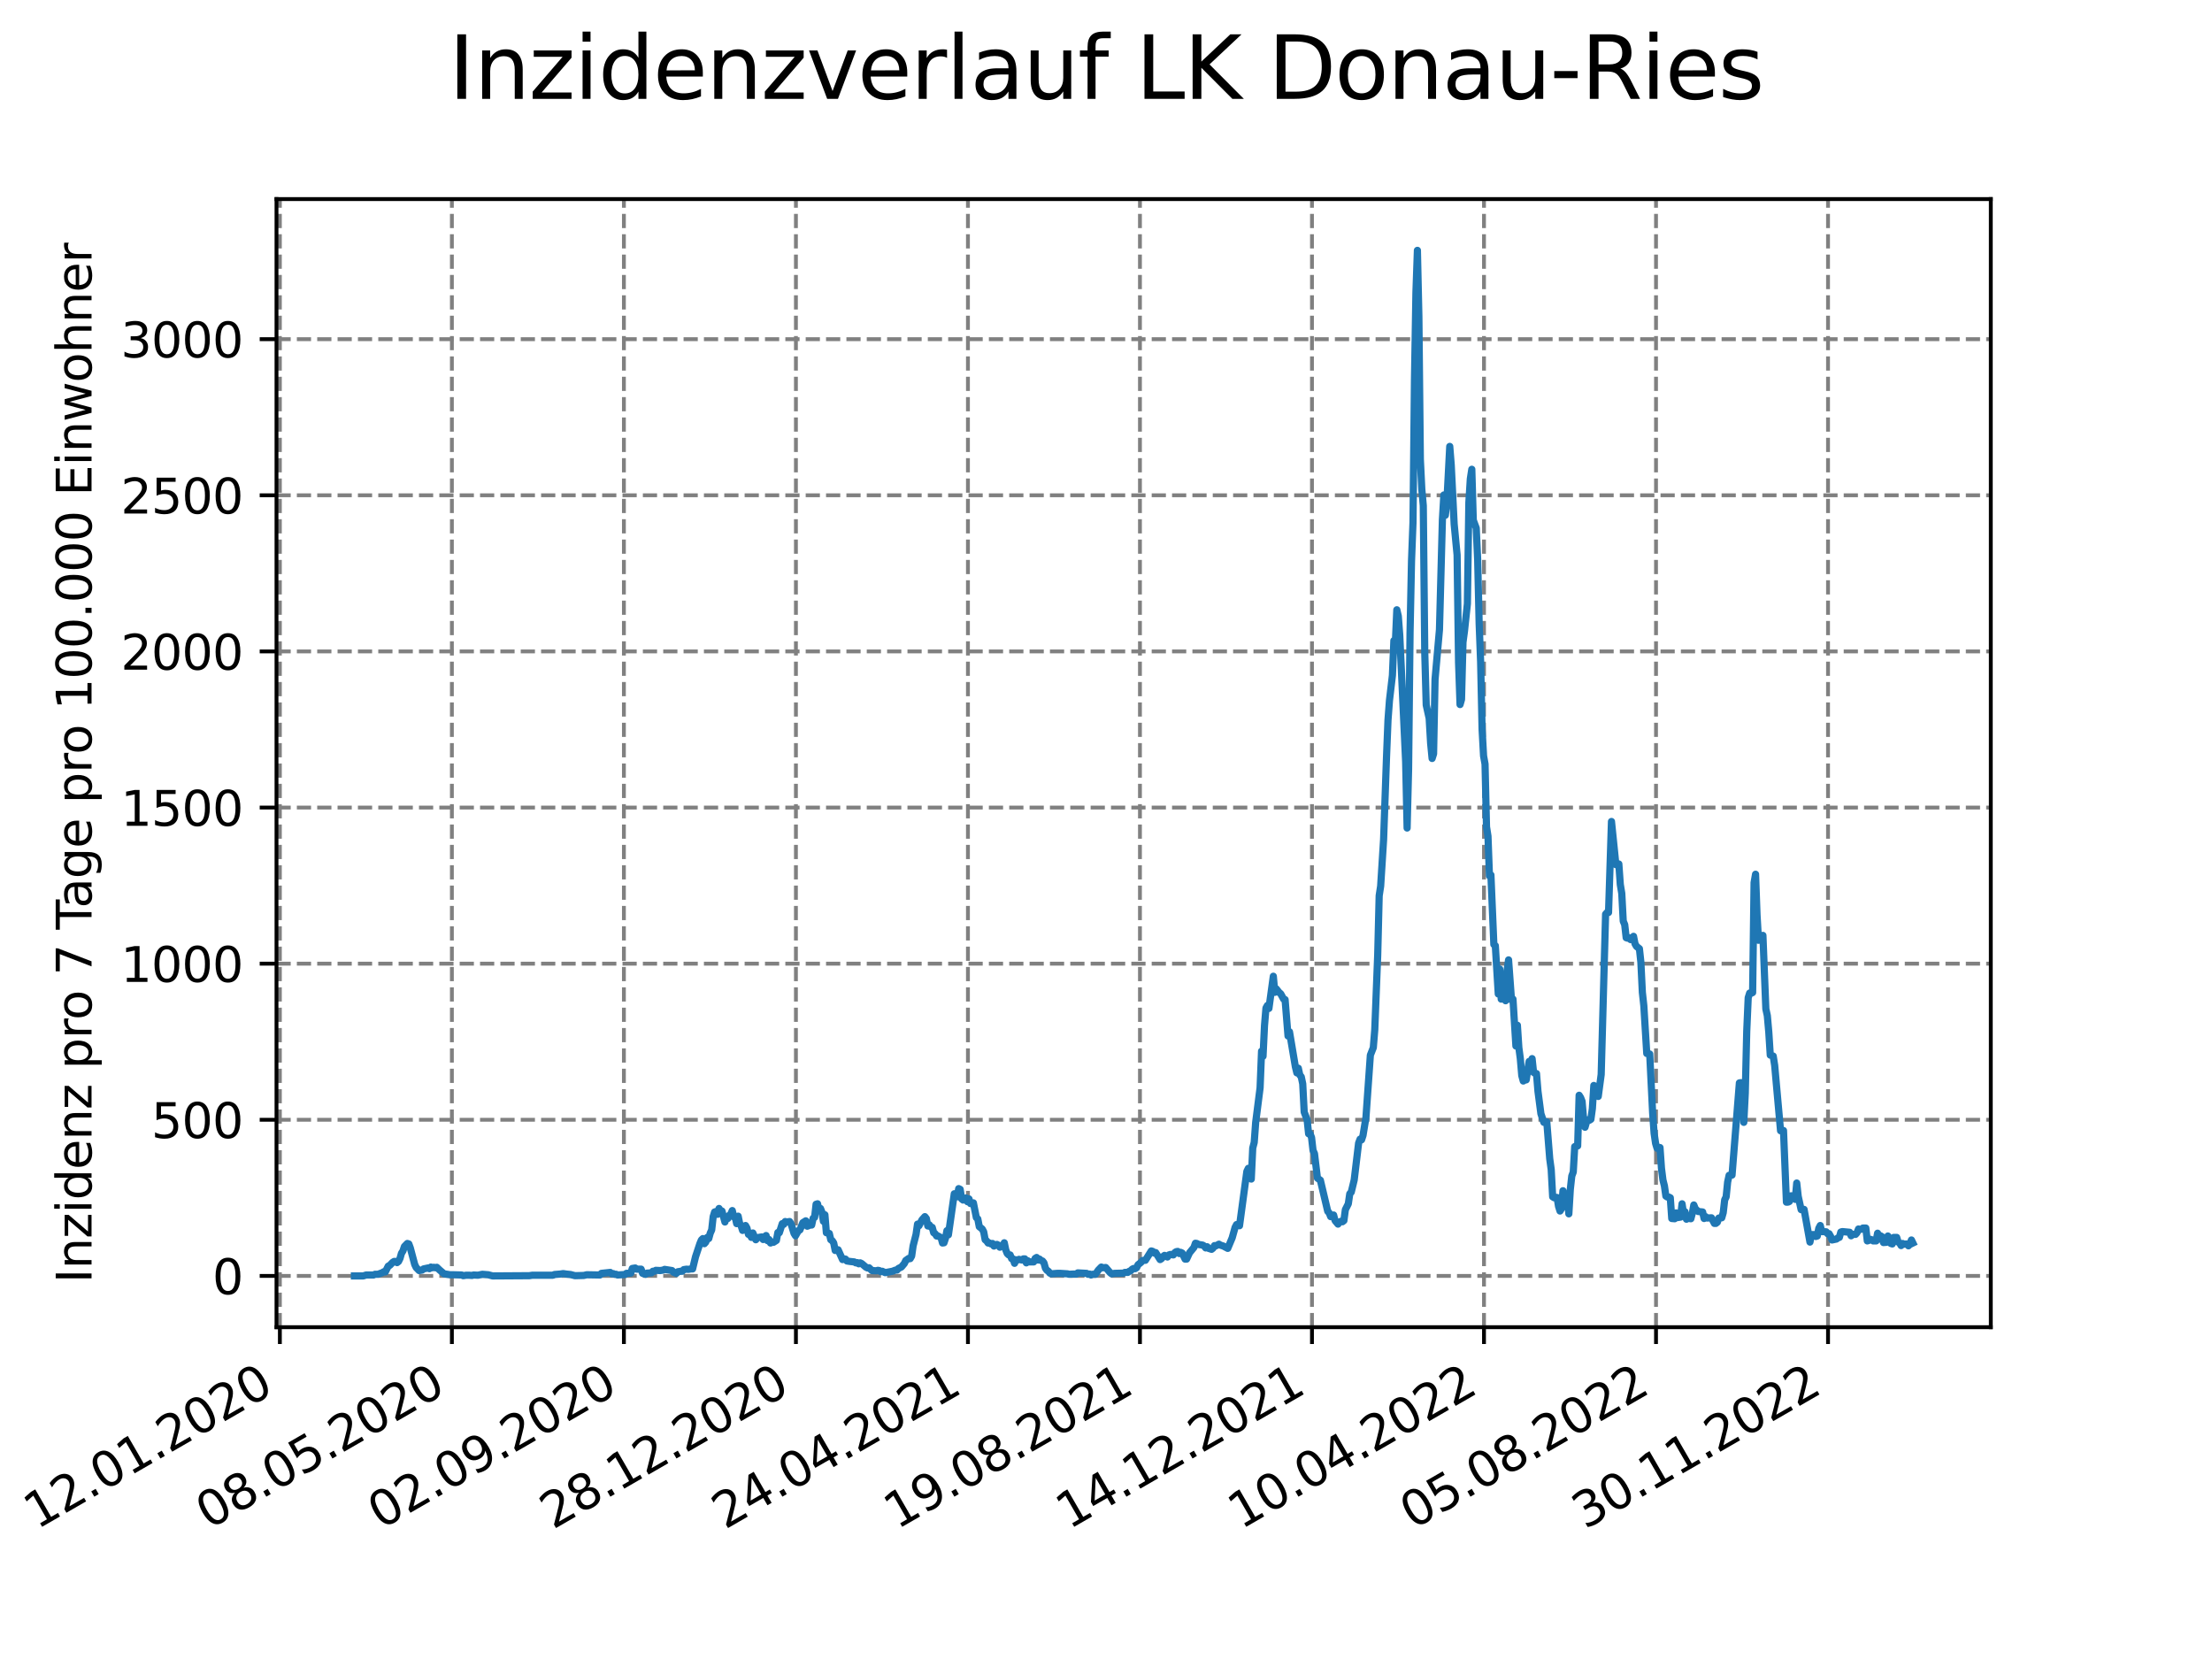 <?xml version="1.0" encoding="utf-8" standalone="no"?>
<!DOCTYPE svg PUBLIC "-//W3C//DTD SVG 1.1//EN"
  "http://www.w3.org/Graphics/SVG/1.1/DTD/svg11.dtd">
<svg xmlns:xlink="http://www.w3.org/1999/xlink" width="460.8pt" height="345.6pt" viewBox="0 0 460.8 345.6" xmlns="http://www.w3.org/2000/svg" version="1.1">
 <defs>
  <style type="text/css">*{stroke-linejoin: round; stroke-linecap: butt}</style>
 </defs>
 <g id="figure_1">
  <g id="patch_1">
   <path d="M 0 345.6 
L 460.8 345.6 
L 460.8 0 
L 0 0 
z
" style="fill: #ffffff"/>
  </g>
  <g id="axes_1">
   <g id="patch_2">
    <path d="M 57.6 276.48 
L 414.72 276.48 
L 414.72 41.472 
L 57.6 41.472 
z
" style="fill: #ffffff"/>
   </g>
   <g id="matplotlib.axis_1">
    <g id="xtick_1">
     <g id="line2d_1">
      <path d="M 58.302 276.48 
L 58.302 41.472 
" clip-path="url(#p106d43a819)" style="fill: none; stroke-dasharray: 2.96,1.28; stroke-dashoffset: 0; stroke: #808080; stroke-width: 0.8"/>
     </g>
     <g id="line2d_2">
      <defs>
       <path id="mbb1c9e8d0d" d="M 0 0 
L 0 3.5 
" style="stroke: #000000; stroke-width: 0.8"/>
      </defs>
      <g>
       <use xlink:href="#mbb1c9e8d0d" x="58.302" y="276.48" style="stroke: #000000; stroke-width: 0.8"/>
      </g>
     </g>
     <g id="text_1">
      <!-- 12.01.2020 -->
      <g transform="translate(7.677 318.689) rotate(-30) scale(0.1 -0.1)">
       <defs>
        <path id="DejaVuSans-31" d="M 794 531 
L 1825 531 
L 1825 4091 
L 703 3866 
L 703 4441 
L 1819 4666 
L 2450 4666 
L 2450 531 
L 3481 531 
L 3481 0 
L 794 0 
L 794 531 
z
" transform="scale(0.016)"/>
        <path id="DejaVuSans-32" d="M 1228 531 
L 3431 531 
L 3431 0 
L 469 0 
L 469 531 
Q 828 903 1448 1529 
Q 2069 2156 2228 2338 
Q 2531 2678 2651 2914 
Q 2772 3150 2772 3378 
Q 2772 3750 2511 3984 
Q 2250 4219 1831 4219 
Q 1534 4219 1204 4116 
Q 875 4013 500 3803 
L 500 4441 
Q 881 4594 1212 4672 
Q 1544 4750 1819 4750 
Q 2544 4750 2975 4387 
Q 3406 4025 3406 3419 
Q 3406 3131 3298 2873 
Q 3191 2616 2906 2266 
Q 2828 2175 2409 1742 
Q 1991 1309 1228 531 
z
" transform="scale(0.016)"/>
        <path id="DejaVuSans-2e" d="M 684 794 
L 1344 794 
L 1344 0 
L 684 0 
L 684 794 
z
" transform="scale(0.016)"/>
        <path id="DejaVuSans-30" d="M 2034 4250 
Q 1547 4250 1301 3770 
Q 1056 3291 1056 2328 
Q 1056 1369 1301 889 
Q 1547 409 2034 409 
Q 2525 409 2770 889 
Q 3016 1369 3016 2328 
Q 3016 3291 2770 3770 
Q 2525 4250 2034 4250 
z
M 2034 4750 
Q 2819 4750 3233 4129 
Q 3647 3509 3647 2328 
Q 3647 1150 3233 529 
Q 2819 -91 2034 -91 
Q 1250 -91 836 529 
Q 422 1150 422 2328 
Q 422 3509 836 4129 
Q 1250 4750 2034 4750 
z
" transform="scale(0.016)"/>
       </defs>
       <use xlink:href="#DejaVuSans-31"/>
       <use xlink:href="#DejaVuSans-32" x="63.623"/>
       <use xlink:href="#DejaVuSans-2e" x="127.246"/>
       <use xlink:href="#DejaVuSans-30" x="159.033"/>
       <use xlink:href="#DejaVuSans-31" x="222.656"/>
       <use xlink:href="#DejaVuSans-2e" x="286.279"/>
       <use xlink:href="#DejaVuSans-32" x="318.066"/>
       <use xlink:href="#DejaVuSans-30" x="381.689"/>
       <use xlink:href="#DejaVuSans-32" x="445.312"/>
       <use xlink:href="#DejaVuSans-30" x="508.936"/>
      </g>
     </g>
    </g>
    <g id="xtick_2">
     <g id="line2d_3">
      <path d="M 94.136 276.48 
L 94.136 41.472 
" clip-path="url(#p106d43a819)" style="fill: none; stroke-dasharray: 2.96,1.28; stroke-dashoffset: 0; stroke: #808080; stroke-width: 0.8"/>
     </g>
     <g id="line2d_4">
      <g>
       <use xlink:href="#mbb1c9e8d0d" x="94.136" y="276.48" style="stroke: #000000; stroke-width: 0.8"/>
      </g>
     </g>
     <g id="text_2">
      <!-- 08.05.2020 -->
      <g transform="translate(43.511 318.689) rotate(-30) scale(0.1 -0.1)">
       <defs>
        <path id="DejaVuSans-38" d="M 2034 2216 
Q 1584 2216 1326 1975 
Q 1069 1734 1069 1313 
Q 1069 891 1326 650 
Q 1584 409 2034 409 
Q 2484 409 2743 651 
Q 3003 894 3003 1313 
Q 3003 1734 2745 1975 
Q 2488 2216 2034 2216 
z
M 1403 2484 
Q 997 2584 770 2862 
Q 544 3141 544 3541 
Q 544 4100 942 4425 
Q 1341 4750 2034 4750 
Q 2731 4750 3128 4425 
Q 3525 4100 3525 3541 
Q 3525 3141 3298 2862 
Q 3072 2584 2669 2484 
Q 3125 2378 3379 2068 
Q 3634 1759 3634 1313 
Q 3634 634 3220 271 
Q 2806 -91 2034 -91 
Q 1263 -91 848 271 
Q 434 634 434 1313 
Q 434 1759 690 2068 
Q 947 2378 1403 2484 
z
M 1172 3481 
Q 1172 3119 1398 2916 
Q 1625 2713 2034 2713 
Q 2441 2713 2670 2916 
Q 2900 3119 2900 3481 
Q 2900 3844 2670 4047 
Q 2441 4250 2034 4250 
Q 1625 4250 1398 4047 
Q 1172 3844 1172 3481 
z
" transform="scale(0.016)"/>
        <path id="DejaVuSans-35" d="M 691 4666 
L 3169 4666 
L 3169 4134 
L 1269 4134 
L 1269 2991 
Q 1406 3038 1543 3061 
Q 1681 3084 1819 3084 
Q 2600 3084 3056 2656 
Q 3513 2228 3513 1497 
Q 3513 744 3044 326 
Q 2575 -91 1722 -91 
Q 1428 -91 1123 -41 
Q 819 9 494 109 
L 494 744 
Q 775 591 1075 516 
Q 1375 441 1709 441 
Q 2250 441 2565 725 
Q 2881 1009 2881 1497 
Q 2881 1984 2565 2268 
Q 2250 2553 1709 2553 
Q 1456 2553 1204 2497 
Q 953 2441 691 2322 
L 691 4666 
z
" transform="scale(0.016)"/>
       </defs>
       <use xlink:href="#DejaVuSans-30"/>
       <use xlink:href="#DejaVuSans-38" x="63.623"/>
       <use xlink:href="#DejaVuSans-2e" x="127.246"/>
       <use xlink:href="#DejaVuSans-30" x="159.033"/>
       <use xlink:href="#DejaVuSans-35" x="222.656"/>
       <use xlink:href="#DejaVuSans-2e" x="286.279"/>
       <use xlink:href="#DejaVuSans-32" x="318.066"/>
       <use xlink:href="#DejaVuSans-30" x="381.689"/>
       <use xlink:href="#DejaVuSans-32" x="445.312"/>
       <use xlink:href="#DejaVuSans-30" x="508.936"/>
      </g>
     </g>
    </g>
    <g id="xtick_3">
     <g id="line2d_5">
      <path d="M 129.971 276.48 
L 129.971 41.472 
" clip-path="url(#p106d43a819)" style="fill: none; stroke-dasharray: 2.96,1.28; stroke-dashoffset: 0; stroke: #808080; stroke-width: 0.8"/>
     </g>
     <g id="line2d_6">
      <g>
       <use xlink:href="#mbb1c9e8d0d" x="129.971" y="276.48" style="stroke: #000000; stroke-width: 0.8"/>
      </g>
     </g>
     <g id="text_3">
      <!-- 02.09.2020 -->
      <g transform="translate(79.346 318.689) rotate(-30) scale(0.1 -0.1)">
       <defs>
        <path id="DejaVuSans-39" d="M 703 97 
L 703 672 
Q 941 559 1184 500 
Q 1428 441 1663 441 
Q 2288 441 2617 861 
Q 2947 1281 2994 2138 
Q 2813 1869 2534 1725 
Q 2256 1581 1919 1581 
Q 1219 1581 811 2004 
Q 403 2428 403 3163 
Q 403 3881 828 4315 
Q 1253 4750 1959 4750 
Q 2769 4750 3195 4129 
Q 3622 3509 3622 2328 
Q 3622 1225 3098 567 
Q 2575 -91 1691 -91 
Q 1453 -91 1209 -44 
Q 966 3 703 97 
z
M 1959 2075 
Q 2384 2075 2632 2365 
Q 2881 2656 2881 3163 
Q 2881 3666 2632 3958 
Q 2384 4250 1959 4250 
Q 1534 4250 1286 3958 
Q 1038 3666 1038 3163 
Q 1038 2656 1286 2365 
Q 1534 2075 1959 2075 
z
" transform="scale(0.016)"/>
       </defs>
       <use xlink:href="#DejaVuSans-30"/>
       <use xlink:href="#DejaVuSans-32" x="63.623"/>
       <use xlink:href="#DejaVuSans-2e" x="127.246"/>
       <use xlink:href="#DejaVuSans-30" x="159.033"/>
       <use xlink:href="#DejaVuSans-39" x="222.656"/>
       <use xlink:href="#DejaVuSans-2e" x="286.279"/>
       <use xlink:href="#DejaVuSans-32" x="318.066"/>
       <use xlink:href="#DejaVuSans-30" x="381.689"/>
       <use xlink:href="#DejaVuSans-32" x="445.312"/>
       <use xlink:href="#DejaVuSans-30" x="508.936"/>
      </g>
     </g>
    </g>
    <g id="xtick_4">
     <g id="line2d_7">
      <path d="M 165.805 276.48 
L 165.805 41.472 
" clip-path="url(#p106d43a819)" style="fill: none; stroke-dasharray: 2.96,1.28; stroke-dashoffset: 0; stroke: #808080; stroke-width: 0.8"/>
     </g>
     <g id="line2d_8">
      <g>
       <use xlink:href="#mbb1c9e8d0d" x="165.805" y="276.48" style="stroke: #000000; stroke-width: 0.8"/>
      </g>
     </g>
     <g id="text_4">
      <!-- 28.12.2020 -->
      <g transform="translate(115.18 318.689) rotate(-30) scale(0.1 -0.1)">
       <use xlink:href="#DejaVuSans-32"/>
       <use xlink:href="#DejaVuSans-38" x="63.623"/>
       <use xlink:href="#DejaVuSans-2e" x="127.246"/>
       <use xlink:href="#DejaVuSans-31" x="159.033"/>
       <use xlink:href="#DejaVuSans-32" x="222.656"/>
       <use xlink:href="#DejaVuSans-2e" x="286.279"/>
       <use xlink:href="#DejaVuSans-32" x="318.066"/>
       <use xlink:href="#DejaVuSans-30" x="381.689"/>
       <use xlink:href="#DejaVuSans-32" x="445.312"/>
       <use xlink:href="#DejaVuSans-30" x="508.936"/>
      </g>
     </g>
    </g>
    <g id="xtick_5">
     <g id="line2d_9">
      <path d="M 201.64 276.48 
L 201.64 41.472 
" clip-path="url(#p106d43a819)" style="fill: none; stroke-dasharray: 2.96,1.28; stroke-dashoffset: 0; stroke: #808080; stroke-width: 0.8"/>
     </g>
     <g id="line2d_10">
      <g>
       <use xlink:href="#mbb1c9e8d0d" x="201.64" y="276.48" style="stroke: #000000; stroke-width: 0.8"/>
      </g>
     </g>
     <g id="text_5">
      <!-- 24.04.2021 -->
      <g transform="translate(151.015 318.689) rotate(-30) scale(0.1 -0.1)">
       <defs>
        <path id="DejaVuSans-34" d="M 2419 4116 
L 825 1625 
L 2419 1625 
L 2419 4116 
z
M 2253 4666 
L 3047 4666 
L 3047 1625 
L 3713 1625 
L 3713 1100 
L 3047 1100 
L 3047 0 
L 2419 0 
L 2419 1100 
L 313 1100 
L 313 1709 
L 2253 4666 
z
" transform="scale(0.016)"/>
       </defs>
       <use xlink:href="#DejaVuSans-32"/>
       <use xlink:href="#DejaVuSans-34" x="63.623"/>
       <use xlink:href="#DejaVuSans-2e" x="127.246"/>
       <use xlink:href="#DejaVuSans-30" x="159.033"/>
       <use xlink:href="#DejaVuSans-34" x="222.656"/>
       <use xlink:href="#DejaVuSans-2e" x="286.279"/>
       <use xlink:href="#DejaVuSans-32" x="318.066"/>
       <use xlink:href="#DejaVuSans-30" x="381.689"/>
       <use xlink:href="#DejaVuSans-32" x="445.312"/>
       <use xlink:href="#DejaVuSans-31" x="508.936"/>
      </g>
     </g>
    </g>
    <g id="xtick_6">
     <g id="line2d_11">
      <path d="M 237.474 276.48 
L 237.474 41.472 
" clip-path="url(#p106d43a819)" style="fill: none; stroke-dasharray: 2.96,1.28; stroke-dashoffset: 0; stroke: #808080; stroke-width: 0.8"/>
     </g>
     <g id="line2d_12">
      <g>
       <use xlink:href="#mbb1c9e8d0d" x="237.474" y="276.48" style="stroke: #000000; stroke-width: 0.8"/>
      </g>
     </g>
     <g id="text_6">
      <!-- 19.08.2021 -->
      <g transform="translate(186.849 318.689) rotate(-30) scale(0.1 -0.1)">
       <use xlink:href="#DejaVuSans-31"/>
       <use xlink:href="#DejaVuSans-39" x="63.623"/>
       <use xlink:href="#DejaVuSans-2e" x="127.246"/>
       <use xlink:href="#DejaVuSans-30" x="159.033"/>
       <use xlink:href="#DejaVuSans-38" x="222.656"/>
       <use xlink:href="#DejaVuSans-2e" x="286.279"/>
       <use xlink:href="#DejaVuSans-32" x="318.066"/>
       <use xlink:href="#DejaVuSans-30" x="381.689"/>
       <use xlink:href="#DejaVuSans-32" x="445.312"/>
       <use xlink:href="#DejaVuSans-31" x="508.936"/>
      </g>
     </g>
    </g>
    <g id="xtick_7">
     <g id="line2d_13">
      <path d="M 273.309 276.48 
L 273.309 41.472 
" clip-path="url(#p106d43a819)" style="fill: none; stroke-dasharray: 2.96,1.28; stroke-dashoffset: 0; stroke: #808080; stroke-width: 0.8"/>
     </g>
     <g id="line2d_14">
      <g>
       <use xlink:href="#mbb1c9e8d0d" x="273.309" y="276.48" style="stroke: #000000; stroke-width: 0.8"/>
      </g>
     </g>
     <g id="text_7">
      <!-- 14.12.2021 -->
      <g transform="translate(222.684 318.689) rotate(-30) scale(0.1 -0.1)">
       <use xlink:href="#DejaVuSans-31"/>
       <use xlink:href="#DejaVuSans-34" x="63.623"/>
       <use xlink:href="#DejaVuSans-2e" x="127.246"/>
       <use xlink:href="#DejaVuSans-31" x="159.033"/>
       <use xlink:href="#DejaVuSans-32" x="222.656"/>
       <use xlink:href="#DejaVuSans-2e" x="286.279"/>
       <use xlink:href="#DejaVuSans-32" x="318.066"/>
       <use xlink:href="#DejaVuSans-30" x="381.689"/>
       <use xlink:href="#DejaVuSans-32" x="445.312"/>
       <use xlink:href="#DejaVuSans-31" x="508.936"/>
      </g>
     </g>
    </g>
    <g id="xtick_8">
     <g id="line2d_15">
      <path d="M 309.143 276.48 
L 309.143 41.472 
" clip-path="url(#p106d43a819)" style="fill: none; stroke-dasharray: 2.96,1.28; stroke-dashoffset: 0; stroke: #808080; stroke-width: 0.8"/>
     </g>
     <g id="line2d_16">
      <g>
       <use xlink:href="#mbb1c9e8d0d" x="309.143" y="276.48" style="stroke: #000000; stroke-width: 0.8"/>
      </g>
     </g>
     <g id="text_8">
      <!-- 10.04.2022 -->
      <g transform="translate(258.518 318.689) rotate(-30) scale(0.1 -0.1)">
       <use xlink:href="#DejaVuSans-31"/>
       <use xlink:href="#DejaVuSans-30" x="63.623"/>
       <use xlink:href="#DejaVuSans-2e" x="127.246"/>
       <use xlink:href="#DejaVuSans-30" x="159.033"/>
       <use xlink:href="#DejaVuSans-34" x="222.656"/>
       <use xlink:href="#DejaVuSans-2e" x="286.279"/>
       <use xlink:href="#DejaVuSans-32" x="318.066"/>
       <use xlink:href="#DejaVuSans-30" x="381.689"/>
       <use xlink:href="#DejaVuSans-32" x="445.312"/>
       <use xlink:href="#DejaVuSans-32" x="508.936"/>
      </g>
     </g>
    </g>
    <g id="xtick_9">
     <g id="line2d_17">
      <path d="M 344.978 276.48 
L 344.978 41.472 
" clip-path="url(#p106d43a819)" style="fill: none; stroke-dasharray: 2.96,1.28; stroke-dashoffset: 0; stroke: #808080; stroke-width: 0.8"/>
     </g>
     <g id="line2d_18">
      <g>
       <use xlink:href="#mbb1c9e8d0d" x="344.978" y="276.48" style="stroke: #000000; stroke-width: 0.8"/>
      </g>
     </g>
     <g id="text_9">
      <!-- 05.08.2022 -->
      <g transform="translate(294.353 318.689) rotate(-30) scale(0.1 -0.1)">
       <use xlink:href="#DejaVuSans-30"/>
       <use xlink:href="#DejaVuSans-35" x="63.623"/>
       <use xlink:href="#DejaVuSans-2e" x="127.246"/>
       <use xlink:href="#DejaVuSans-30" x="159.033"/>
       <use xlink:href="#DejaVuSans-38" x="222.656"/>
       <use xlink:href="#DejaVuSans-2e" x="286.279"/>
       <use xlink:href="#DejaVuSans-32" x="318.066"/>
       <use xlink:href="#DejaVuSans-30" x="381.689"/>
       <use xlink:href="#DejaVuSans-32" x="445.312"/>
       <use xlink:href="#DejaVuSans-32" x="508.936"/>
      </g>
     </g>
    </g>
    <g id="xtick_10">
     <g id="line2d_19">
      <path d="M 380.812 276.48 
L 380.812 41.472 
" clip-path="url(#p106d43a819)" style="fill: none; stroke-dasharray: 2.96,1.28; stroke-dashoffset: 0; stroke: #808080; stroke-width: 0.8"/>
     </g>
     <g id="line2d_20">
      <g>
       <use xlink:href="#mbb1c9e8d0d" x="380.812" y="276.48" style="stroke: #000000; stroke-width: 0.8"/>
      </g>
     </g>
     <g id="text_10">
      <!-- 30.11.2022 -->
      <g transform="translate(330.187 318.689) rotate(-30) scale(0.1 -0.1)">
       <defs>
        <path id="DejaVuSans-33" d="M 2597 2516 
Q 3050 2419 3304 2112 
Q 3559 1806 3559 1356 
Q 3559 666 3084 287 
Q 2609 -91 1734 -91 
Q 1441 -91 1130 -33 
Q 819 25 488 141 
L 488 750 
Q 750 597 1062 519 
Q 1375 441 1716 441 
Q 2309 441 2620 675 
Q 2931 909 2931 1356 
Q 2931 1769 2642 2001 
Q 2353 2234 1838 2234 
L 1294 2234 
L 1294 2753 
L 1863 2753 
Q 2328 2753 2575 2939 
Q 2822 3125 2822 3475 
Q 2822 3834 2567 4026 
Q 2313 4219 1838 4219 
Q 1578 4219 1281 4162 
Q 984 4106 628 3988 
L 628 4550 
Q 988 4650 1302 4700 
Q 1616 4750 1894 4750 
Q 2613 4750 3031 4423 
Q 3450 4097 3450 3541 
Q 3450 3153 3228 2886 
Q 3006 2619 2597 2516 
z
" transform="scale(0.016)"/>
       </defs>
       <use xlink:href="#DejaVuSans-33"/>
       <use xlink:href="#DejaVuSans-30" x="63.623"/>
       <use xlink:href="#DejaVuSans-2e" x="127.246"/>
       <use xlink:href="#DejaVuSans-31" x="159.033"/>
       <use xlink:href="#DejaVuSans-31" x="222.656"/>
       <use xlink:href="#DejaVuSans-2e" x="286.279"/>
       <use xlink:href="#DejaVuSans-32" x="318.066"/>
       <use xlink:href="#DejaVuSans-30" x="381.689"/>
       <use xlink:href="#DejaVuSans-32" x="445.312"/>
       <use xlink:href="#DejaVuSans-32" x="508.936"/>
      </g>
     </g>
    </g>
   </g>
   <g id="matplotlib.axis_2">
    <g id="ytick_1">
     <g id="line2d_21">
      <path d="M 57.6 265.798 
L 414.72 265.798 
" clip-path="url(#p106d43a819)" style="fill: none; stroke-dasharray: 2.96,1.28; stroke-dashoffset: 0; stroke: #808080; stroke-width: 0.8"/>
     </g>
     <g id="line2d_22">
      <defs>
       <path id="m72eaf2d844" d="M 0 0 
L -3.5 0 
" style="stroke: #000000; stroke-width: 0.8"/>
      </defs>
      <g>
       <use xlink:href="#m72eaf2d844" x="57.6" y="265.798" style="stroke: #000000; stroke-width: 0.8"/>
      </g>
     </g>
     <g id="text_11">
      <!-- 0 -->
      <g transform="translate(44.237 269.597) scale(0.1 -0.1)">
       <use xlink:href="#DejaVuSans-30"/>
      </g>
     </g>
    </g>
    <g id="ytick_2">
     <g id="line2d_23">
      <path d="M 57.6 233.274 
L 414.72 233.274 
" clip-path="url(#p106d43a819)" style="fill: none; stroke-dasharray: 2.96,1.28; stroke-dashoffset: 0; stroke: #808080; stroke-width: 0.8"/>
     </g>
     <g id="line2d_24">
      <g>
       <use xlink:href="#m72eaf2d844" x="57.6" y="233.274" style="stroke: #000000; stroke-width: 0.8"/>
      </g>
     </g>
     <g id="text_12">
      <!-- 500 -->
      <g transform="translate(31.512 237.073) scale(0.1 -0.1)">
       <use xlink:href="#DejaVuSans-35"/>
       <use xlink:href="#DejaVuSans-30" x="63.623"/>
       <use xlink:href="#DejaVuSans-30" x="127.246"/>
      </g>
     </g>
    </g>
    <g id="ytick_3">
     <g id="line2d_25">
      <path d="M 57.6 200.75 
L 414.72 200.75 
" clip-path="url(#p106d43a819)" style="fill: none; stroke-dasharray: 2.96,1.28; stroke-dashoffset: 0; stroke: #808080; stroke-width: 0.8"/>
     </g>
     <g id="line2d_26">
      <g>
       <use xlink:href="#m72eaf2d844" x="57.6" y="200.75" style="stroke: #000000; stroke-width: 0.8"/>
      </g>
     </g>
     <g id="text_13">
      <!-- 1000 -->
      <g transform="translate(25.15 204.55) scale(0.1 -0.1)">
       <use xlink:href="#DejaVuSans-31"/>
       <use xlink:href="#DejaVuSans-30" x="63.623"/>
       <use xlink:href="#DejaVuSans-30" x="127.246"/>
       <use xlink:href="#DejaVuSans-30" x="190.869"/>
      </g>
     </g>
    </g>
    <g id="ytick_4">
     <g id="line2d_27">
      <path d="M 57.6 168.227 
L 414.72 168.227 
" clip-path="url(#p106d43a819)" style="fill: none; stroke-dasharray: 2.96,1.28; stroke-dashoffset: 0; stroke: #808080; stroke-width: 0.8"/>
     </g>
     <g id="line2d_28">
      <g>
       <use xlink:href="#m72eaf2d844" x="57.6" y="168.227" style="stroke: #000000; stroke-width: 0.8"/>
      </g>
     </g>
     <g id="text_14">
      <!-- 1500 -->
      <g transform="translate(25.15 172.026) scale(0.1 -0.1)">
       <use xlink:href="#DejaVuSans-31"/>
       <use xlink:href="#DejaVuSans-35" x="63.623"/>
       <use xlink:href="#DejaVuSans-30" x="127.246"/>
       <use xlink:href="#DejaVuSans-30" x="190.869"/>
      </g>
     </g>
    </g>
    <g id="ytick_5">
     <g id="line2d_29">
      <path d="M 57.6 135.703 
L 414.72 135.703 
" clip-path="url(#p106d43a819)" style="fill: none; stroke-dasharray: 2.96,1.28; stroke-dashoffset: 0; stroke: #808080; stroke-width: 0.8"/>
     </g>
     <g id="line2d_30">
      <g>
       <use xlink:href="#m72eaf2d844" x="57.6" y="135.703" style="stroke: #000000; stroke-width: 0.8"/>
      </g>
     </g>
     <g id="text_15">
      <!-- 2000 -->
      <g transform="translate(25.15 139.502) scale(0.1 -0.1)">
       <use xlink:href="#DejaVuSans-32"/>
       <use xlink:href="#DejaVuSans-30" x="63.623"/>
       <use xlink:href="#DejaVuSans-30" x="127.246"/>
       <use xlink:href="#DejaVuSans-30" x="190.869"/>
      </g>
     </g>
    </g>
    <g id="ytick_6">
     <g id="line2d_31">
      <path d="M 57.6 103.179 
L 414.72 103.179 
" clip-path="url(#p106d43a819)" style="fill: none; stroke-dasharray: 2.96,1.28; stroke-dashoffset: 0; stroke: #808080; stroke-width: 0.8"/>
     </g>
     <g id="line2d_32">
      <g>
       <use xlink:href="#m72eaf2d844" x="57.6" y="103.179" style="stroke: #000000; stroke-width: 0.8"/>
      </g>
     </g>
     <g id="text_16">
      <!-- 2500 -->
      <g transform="translate(25.15 106.978) scale(0.1 -0.1)">
       <use xlink:href="#DejaVuSans-32"/>
       <use xlink:href="#DejaVuSans-35" x="63.623"/>
       <use xlink:href="#DejaVuSans-30" x="127.246"/>
       <use xlink:href="#DejaVuSans-30" x="190.869"/>
      </g>
     </g>
    </g>
    <g id="ytick_7">
     <g id="line2d_33">
      <path d="M 57.6 70.655 
L 414.72 70.655 
" clip-path="url(#p106d43a819)" style="fill: none; stroke-dasharray: 2.96,1.28; stroke-dashoffset: 0; stroke: #808080; stroke-width: 0.8"/>
     </g>
     <g id="line2d_34">
      <g>
       <use xlink:href="#m72eaf2d844" x="57.6" y="70.655" style="stroke: #000000; stroke-width: 0.8"/>
      </g>
     </g>
     <g id="text_17">
      <!-- 3000 -->
      <g transform="translate(25.15 74.454) scale(0.1 -0.1)">
       <use xlink:href="#DejaVuSans-33"/>
       <use xlink:href="#DejaVuSans-30" x="63.623"/>
       <use xlink:href="#DejaVuSans-30" x="127.246"/>
       <use xlink:href="#DejaVuSans-30" x="190.869"/>
      </g>
     </g>
    </g>
    <g id="text_18">
     <!-- Inzidenz pro 7 Tage pro 100.000 Einwohner -->
     <g transform="translate(19.07 267.301) rotate(-90) scale(0.1 -0.1)">
      <defs>
       <path id="DejaVuSans-49" d="M 628 4666 
L 1259 4666 
L 1259 0 
L 628 0 
L 628 4666 
z
" transform="scale(0.016)"/>
       <path id="DejaVuSans-6e" d="M 3513 2113 
L 3513 0 
L 2938 0 
L 2938 2094 
Q 2938 2591 2744 2837 
Q 2550 3084 2163 3084 
Q 1697 3084 1428 2787 
Q 1159 2491 1159 1978 
L 1159 0 
L 581 0 
L 581 3500 
L 1159 3500 
L 1159 2956 
Q 1366 3272 1645 3428 
Q 1925 3584 2291 3584 
Q 2894 3584 3203 3211 
Q 3513 2838 3513 2113 
z
" transform="scale(0.016)"/>
       <path id="DejaVuSans-7a" d="M 353 3500 
L 3084 3500 
L 3084 2975 
L 922 459 
L 3084 459 
L 3084 0 
L 275 0 
L 275 525 
L 2438 3041 
L 353 3041 
L 353 3500 
z
" transform="scale(0.016)"/>
       <path id="DejaVuSans-69" d="M 603 3500 
L 1178 3500 
L 1178 0 
L 603 0 
L 603 3500 
z
M 603 4863 
L 1178 4863 
L 1178 4134 
L 603 4134 
L 603 4863 
z
" transform="scale(0.016)"/>
       <path id="DejaVuSans-64" d="M 2906 2969 
L 2906 4863 
L 3481 4863 
L 3481 0 
L 2906 0 
L 2906 525 
Q 2725 213 2448 61 
Q 2172 -91 1784 -91 
Q 1150 -91 751 415 
Q 353 922 353 1747 
Q 353 2572 751 3078 
Q 1150 3584 1784 3584 
Q 2172 3584 2448 3432 
Q 2725 3281 2906 2969 
z
M 947 1747 
Q 947 1113 1208 752 
Q 1469 391 1925 391 
Q 2381 391 2643 752 
Q 2906 1113 2906 1747 
Q 2906 2381 2643 2742 
Q 2381 3103 1925 3103 
Q 1469 3103 1208 2742 
Q 947 2381 947 1747 
z
" transform="scale(0.016)"/>
       <path id="DejaVuSans-65" d="M 3597 1894 
L 3597 1613 
L 953 1613 
Q 991 1019 1311 708 
Q 1631 397 2203 397 
Q 2534 397 2845 478 
Q 3156 559 3463 722 
L 3463 178 
Q 3153 47 2828 -22 
Q 2503 -91 2169 -91 
Q 1331 -91 842 396 
Q 353 884 353 1716 
Q 353 2575 817 3079 
Q 1281 3584 2069 3584 
Q 2775 3584 3186 3129 
Q 3597 2675 3597 1894 
z
M 3022 2063 
Q 3016 2534 2758 2815 
Q 2500 3097 2075 3097 
Q 1594 3097 1305 2825 
Q 1016 2553 972 2059 
L 3022 2063 
z
" transform="scale(0.016)"/>
       <path id="DejaVuSans-20" transform="scale(0.016)"/>
       <path id="DejaVuSans-70" d="M 1159 525 
L 1159 -1331 
L 581 -1331 
L 581 3500 
L 1159 3500 
L 1159 2969 
Q 1341 3281 1617 3432 
Q 1894 3584 2278 3584 
Q 2916 3584 3314 3078 
Q 3713 2572 3713 1747 
Q 3713 922 3314 415 
Q 2916 -91 2278 -91 
Q 1894 -91 1617 61 
Q 1341 213 1159 525 
z
M 3116 1747 
Q 3116 2381 2855 2742 
Q 2594 3103 2138 3103 
Q 1681 3103 1420 2742 
Q 1159 2381 1159 1747 
Q 1159 1113 1420 752 
Q 1681 391 2138 391 
Q 2594 391 2855 752 
Q 3116 1113 3116 1747 
z
" transform="scale(0.016)"/>
       <path id="DejaVuSans-72" d="M 2631 2963 
Q 2534 3019 2420 3045 
Q 2306 3072 2169 3072 
Q 1681 3072 1420 2755 
Q 1159 2438 1159 1844 
L 1159 0 
L 581 0 
L 581 3500 
L 1159 3500 
L 1159 2956 
Q 1341 3275 1631 3429 
Q 1922 3584 2338 3584 
Q 2397 3584 2469 3576 
Q 2541 3569 2628 3553 
L 2631 2963 
z
" transform="scale(0.016)"/>
       <path id="DejaVuSans-6f" d="M 1959 3097 
Q 1497 3097 1228 2736 
Q 959 2375 959 1747 
Q 959 1119 1226 758 
Q 1494 397 1959 397 
Q 2419 397 2687 759 
Q 2956 1122 2956 1747 
Q 2956 2369 2687 2733 
Q 2419 3097 1959 3097 
z
M 1959 3584 
Q 2709 3584 3137 3096 
Q 3566 2609 3566 1747 
Q 3566 888 3137 398 
Q 2709 -91 1959 -91 
Q 1206 -91 779 398 
Q 353 888 353 1747 
Q 353 2609 779 3096 
Q 1206 3584 1959 3584 
z
" transform="scale(0.016)"/>
       <path id="DejaVuSans-37" d="M 525 4666 
L 3525 4666 
L 3525 4397 
L 1831 0 
L 1172 0 
L 2766 4134 
L 525 4134 
L 525 4666 
z
" transform="scale(0.016)"/>
       <path id="DejaVuSans-54" d="M -19 4666 
L 3928 4666 
L 3928 4134 
L 2272 4134 
L 2272 0 
L 1638 0 
L 1638 4134 
L -19 4134 
L -19 4666 
z
" transform="scale(0.016)"/>
       <path id="DejaVuSans-61" d="M 2194 1759 
Q 1497 1759 1228 1600 
Q 959 1441 959 1056 
Q 959 750 1161 570 
Q 1363 391 1709 391 
Q 2188 391 2477 730 
Q 2766 1069 2766 1631 
L 2766 1759 
L 2194 1759 
z
M 3341 1997 
L 3341 0 
L 2766 0 
L 2766 531 
Q 2569 213 2275 61 
Q 1981 -91 1556 -91 
Q 1019 -91 701 211 
Q 384 513 384 1019 
Q 384 1609 779 1909 
Q 1175 2209 1959 2209 
L 2766 2209 
L 2766 2266 
Q 2766 2663 2505 2880 
Q 2244 3097 1772 3097 
Q 1472 3097 1187 3025 
Q 903 2953 641 2809 
L 641 3341 
Q 956 3463 1253 3523 
Q 1550 3584 1831 3584 
Q 2591 3584 2966 3190 
Q 3341 2797 3341 1997 
z
" transform="scale(0.016)"/>
       <path id="DejaVuSans-67" d="M 2906 1791 
Q 2906 2416 2648 2759 
Q 2391 3103 1925 3103 
Q 1463 3103 1205 2759 
Q 947 2416 947 1791 
Q 947 1169 1205 825 
Q 1463 481 1925 481 
Q 2391 481 2648 825 
Q 2906 1169 2906 1791 
z
M 3481 434 
Q 3481 -459 3084 -895 
Q 2688 -1331 1869 -1331 
Q 1566 -1331 1297 -1286 
Q 1028 -1241 775 -1147 
L 775 -588 
Q 1028 -725 1275 -790 
Q 1522 -856 1778 -856 
Q 2344 -856 2625 -561 
Q 2906 -266 2906 331 
L 2906 616 
Q 2728 306 2450 153 
Q 2172 0 1784 0 
Q 1141 0 747 490 
Q 353 981 353 1791 
Q 353 2603 747 3093 
Q 1141 3584 1784 3584 
Q 2172 3584 2450 3431 
Q 2728 3278 2906 2969 
L 2906 3500 
L 3481 3500 
L 3481 434 
z
" transform="scale(0.016)"/>
       <path id="DejaVuSans-45" d="M 628 4666 
L 3578 4666 
L 3578 4134 
L 1259 4134 
L 1259 2753 
L 3481 2753 
L 3481 2222 
L 1259 2222 
L 1259 531 
L 3634 531 
L 3634 0 
L 628 0 
L 628 4666 
z
" transform="scale(0.016)"/>
       <path id="DejaVuSans-77" d="M 269 3500 
L 844 3500 
L 1563 769 
L 2278 3500 
L 2956 3500 
L 3675 769 
L 4391 3500 
L 4966 3500 
L 4050 0 
L 3372 0 
L 2619 2869 
L 1863 0 
L 1184 0 
L 269 3500 
z
" transform="scale(0.016)"/>
       <path id="DejaVuSans-68" d="M 3513 2113 
L 3513 0 
L 2938 0 
L 2938 2094 
Q 2938 2591 2744 2837 
Q 2550 3084 2163 3084 
Q 1697 3084 1428 2787 
Q 1159 2491 1159 1978 
L 1159 0 
L 581 0 
L 581 4863 
L 1159 4863 
L 1159 2956 
Q 1366 3272 1645 3428 
Q 1925 3584 2291 3584 
Q 2894 3584 3203 3211 
Q 3513 2838 3513 2113 
z
" transform="scale(0.016)"/>
      </defs>
      <use xlink:href="#DejaVuSans-49"/>
      <use xlink:href="#DejaVuSans-6e" x="29.492"/>
      <use xlink:href="#DejaVuSans-7a" x="92.871"/>
      <use xlink:href="#DejaVuSans-69" x="145.361"/>
      <use xlink:href="#DejaVuSans-64" x="173.145"/>
      <use xlink:href="#DejaVuSans-65" x="236.621"/>
      <use xlink:href="#DejaVuSans-6e" x="298.145"/>
      <use xlink:href="#DejaVuSans-7a" x="361.523"/>
      <use xlink:href="#DejaVuSans-20" x="414.014"/>
      <use xlink:href="#DejaVuSans-70" x="445.801"/>
      <use xlink:href="#DejaVuSans-72" x="509.277"/>
      <use xlink:href="#DejaVuSans-6f" x="548.141"/>
      <use xlink:href="#DejaVuSans-20" x="609.322"/>
      <use xlink:href="#DejaVuSans-37" x="641.109"/>
      <use xlink:href="#DejaVuSans-20" x="704.732"/>
      <use xlink:href="#DejaVuSans-54" x="736.52"/>
      <use xlink:href="#DejaVuSans-61" x="781.104"/>
      <use xlink:href="#DejaVuSans-67" x="842.383"/>
      <use xlink:href="#DejaVuSans-65" x="905.859"/>
      <use xlink:href="#DejaVuSans-20" x="967.383"/>
      <use xlink:href="#DejaVuSans-70" x="999.17"/>
      <use xlink:href="#DejaVuSans-72" x="1062.646"/>
      <use xlink:href="#DejaVuSans-6f" x="1101.51"/>
      <use xlink:href="#DejaVuSans-20" x="1162.691"/>
      <use xlink:href="#DejaVuSans-31" x="1194.479"/>
      <use xlink:href="#DejaVuSans-30" x="1258.102"/>
      <use xlink:href="#DejaVuSans-30" x="1321.725"/>
      <use xlink:href="#DejaVuSans-2e" x="1385.348"/>
      <use xlink:href="#DejaVuSans-30" x="1417.135"/>
      <use xlink:href="#DejaVuSans-30" x="1480.758"/>
      <use xlink:href="#DejaVuSans-30" x="1544.381"/>
      <use xlink:href="#DejaVuSans-20" x="1608.004"/>
      <use xlink:href="#DejaVuSans-45" x="1639.791"/>
      <use xlink:href="#DejaVuSans-69" x="1702.975"/>
      <use xlink:href="#DejaVuSans-6e" x="1730.758"/>
      <use xlink:href="#DejaVuSans-77" x="1794.137"/>
      <use xlink:href="#DejaVuSans-6f" x="1875.924"/>
      <use xlink:href="#DejaVuSans-68" x="1937.105"/>
      <use xlink:href="#DejaVuSans-6e" x="2000.484"/>
      <use xlink:href="#DejaVuSans-65" x="2063.863"/>
      <use xlink:href="#DejaVuSans-72" x="2125.387"/>
     </g>
    </g>
   </g>
   <g id="line2d_35">
    <path d="M 73.833 265.798 
L 75.67 265.798 
L 76.283 265.603 
L 77.814 265.603 
L 78.121 265.457 
L 78.733 265.457 
L 79.652 265.117 
L 79.958 264.923 
L 80.265 264.971 
L 80.877 263.756 
L 81.183 263.61 
L 81.796 262.978 
L 82.102 262.783 
L 82.409 262.783 
L 82.715 263.026 
L 83.021 262.783 
L 83.327 262.151 
L 83.634 261.082 
L 83.94 260.595 
L 84.246 259.671 
L 84.859 259.039 
L 85.165 259.137 
L 85.471 259.963 
L 86.39 263.415 
L 86.696 264.047 
L 87.309 264.68 
L 87.922 264.582 
L 88.228 264.339 
L 89.147 264.145 
L 89.453 264.291 
L 89.759 263.95 
L 90.065 264.096 
L 90.372 263.999 
L 90.678 264.096 
L 90.984 263.999 
L 91.597 264.582 
L 92.516 265.36 
L 93.128 265.457 
L 93.741 265.555 
L 94.353 265.555 
L 96.191 265.603 
L 96.497 265.749 
L 97.11 265.652 
L 97.722 265.652 
L 98.335 265.701 
L 98.641 265.603 
L 99.56 265.652 
L 100.479 265.457 
L 101.704 265.555 
L 102.623 265.798 
L 110.28 265.749 
L 110.892 265.652 
L 111.505 265.652 
L 115.18 265.652 
L 115.487 265.506 
L 116.712 265.409 
L 117.324 265.312 
L 117.937 265.409 
L 118.856 265.506 
L 119.774 265.749 
L 121.612 265.701 
L 122.225 265.555 
L 124.981 265.603 
L 125.287 265.263 
L 127.125 265.068 
L 127.431 265.36 
L 127.738 265.312 
L 128.044 265.457 
L 128.35 265.457 
L 128.656 265.603 
L 130.188 265.506 
L 130.494 265.263 
L 131.413 265.214 
L 131.719 264.242 
L 132.332 264.145 
L 132.638 264.388 
L 133.557 264.388 
L 133.863 265.263 
L 134.476 265.457 
L 134.782 265.214 
L 135.701 265.166 
L 136.007 264.825 
L 136.313 264.825 
L 136.62 264.631 
L 137.539 264.68 
L 138.151 264.582 
L 138.457 264.436 
L 139.989 264.68 
L 140.295 265.02 
L 140.908 265.263 
L 141.214 264.923 
L 141.826 264.825 
L 142.133 264.825 
L 142.439 264.485 
L 143.052 264.388 
L 143.358 264.436 
L 143.97 264.339 
L 144.277 264.339 
L 144.889 261.811 
L 145.808 259.039 
L 146.114 258.31 
L 146.421 258.018 
L 146.727 259.088 
L 147.033 258.748 
L 147.339 257.775 
L 147.646 258.018 
L 147.952 256.9 
L 148.258 256.219 
L 148.565 253.448 
L 148.871 252.475 
L 149.177 252.378 
L 149.483 252.962 
L 149.79 251.746 
L 150.096 252.232 
L 150.402 252.281 
L 151.015 254.566 
L 151.321 253.545 
L 151.627 253.837 
L 151.934 253.156 
L 152.24 252.913 
L 152.546 252.184 
L 152.852 253.497 
L 153.159 253.594 
L 153.465 254.907 
L 153.771 253.351 
L 154.078 254.858 
L 154.384 255.344 
L 154.69 256.317 
L 154.996 255.976 
L 155.303 255.296 
L 155.609 255.83 
L 155.915 257.143 
L 156.221 257.095 
L 156.528 257.775 
L 156.834 256.851 
L 157.447 258.261 
L 157.753 257.921 
L 158.059 257.775 
L 158.672 257.678 
L 158.978 258.213 
L 159.284 257.629 
L 159.591 257.386 
L 159.897 258.456 
L 160.203 258.213 
L 160.509 258.942 
L 160.816 258.748 
L 161.122 258.796 
L 161.734 258.407 
L 162.041 256.754 
L 162.347 256.803 
L 162.96 254.907 
L 163.266 255.052 
L 163.572 254.469 
L 163.878 254.566 
L 164.491 254.469 
L 164.797 254.955 
L 165.41 256.949 
L 165.716 257.435 
L 166.329 256.365 
L 166.635 256.219 
L 167.247 254.712 
L 167.86 254.323 
L 168.166 255.441 
L 168.779 255.198 
L 169.085 255.198 
L 169.391 253.788 
L 169.698 253.594 
L 170.004 250.871 
L 170.31 250.774 
L 170.617 252.087 
L 170.923 251.746 
L 171.229 252.524 
L 171.535 254.42 
L 171.842 253.059 
L 172.148 256.803 
L 172.76 256.949 
L 173.067 258.261 
L 173.373 258.456 
L 173.679 258.942 
L 173.986 260.498 
L 174.292 260.304 
L 174.598 260.352 
L 175.517 262.394 
L 175.823 262.248 
L 176.13 262.297 
L 176.436 262.686 
L 177.048 262.783 
L 177.967 262.881 
L 178.273 263.075 
L 178.58 263.026 
L 178.886 263.269 
L 179.192 263.075 
L 179.499 263.221 
L 180.417 263.999 
L 180.724 264.145 
L 181.03 264.096 
L 181.643 264.68 
L 182.561 264.728 
L 182.868 264.631 
L 183.174 264.68 
L 183.48 264.923 
L 183.786 264.825 
L 184.399 265.117 
L 185.93 264.825 
L 186.543 264.582 
L 186.849 264.582 
L 187.156 264.242 
L 187.768 263.95 
L 188.381 263.221 
L 188.687 262.589 
L 189.299 262.151 
L 189.606 262.2 
L 189.912 261.665 
L 190.218 259.526 
L 190.831 257.143 
L 191.137 255.004 
L 191.443 255.344 
L 192.056 254.129 
L 192.669 253.448 
L 192.975 253.837 
L 193.281 255.393 
L 193.587 255.15 
L 193.894 255.587 
L 194.2 255.685 
L 194.506 256.803 
L 194.812 256.997 
L 195.119 257.484 
L 195.425 257.484 
L 196.038 257.824 
L 196.344 258.942 
L 196.65 258.894 
L 196.956 257.97 
L 197.263 256.365 
L 197.569 257.24 
L 198.794 248.683 
L 199.1 248.926 
L 199.407 249.315 
L 199.713 247.613 
L 200.019 247.759 
L 200.325 249.753 
L 200.632 249.996 
L 201.244 249.558 
L 201.551 250.336 
L 201.857 249.753 
L 202.163 250.725 
L 202.776 250.579 
L 203.388 253.642 
L 203.695 253.934 
L 204.001 255.539 
L 204.613 256.025 
L 204.92 256.608 
L 205.226 258.261 
L 205.532 258.505 
L 205.838 258.942 
L 206.145 258.942 
L 206.451 259.137 
L 206.757 259.039 
L 207.064 259.574 
L 207.37 259.331 
L 207.676 259.234 
L 207.982 259.38 
L 208.289 259.817 
L 208.595 259.623 
L 208.901 259.671 
L 209.208 258.894 
L 209.514 260.352 
L 209.82 261.13 
L 210.126 261.422 
L 210.433 261.422 
L 210.739 262.2 
L 211.045 262.248 
L 211.351 263.172 
L 211.658 262.443 
L 211.964 262.492 
L 212.27 262.346 
L 212.883 262.492 
L 213.189 262.248 
L 213.495 262.248 
L 213.802 263.075 
L 214.108 262.637 
L 214.414 262.881 
L 215.333 262.881 
L 215.639 262.151 
L 215.946 261.957 
L 216.252 262.492 
L 216.558 262.297 
L 216.864 262.589 
L 217.171 262.686 
L 217.477 263.075 
L 217.783 264.193 
L 218.09 264.631 
L 218.396 264.825 
L 218.702 265.214 
L 219.008 265.36 
L 220.234 265.263 
L 220.846 265.263 
L 222.377 265.36 
L 222.684 265.457 
L 223.603 265.409 
L 224.215 265.409 
L 224.521 265.166 
L 226.359 265.263 
L 226.665 265.457 
L 226.972 265.409 
L 227.278 265.603 
L 227.584 265.457 
L 228.197 265.457 
L 228.809 264.582 
L 229.422 263.95 
L 229.728 264.096 
L 230.341 264.047 
L 231.26 265.117 
L 231.566 265.36 
L 232.178 265.263 
L 234.016 265.214 
L 234.322 265.068 
L 234.935 265.068 
L 235.241 264.825 
L 235.547 264.728 
L 235.854 264.388 
L 236.16 264.242 
L 236.466 264.291 
L 236.773 264.096 
L 237.079 263.464 
L 237.691 262.978 
L 237.998 262.589 
L 238.61 262.54 
L 239.835 260.595 
L 240.142 260.693 
L 240.448 261.033 
L 240.754 260.936 
L 241.673 262.394 
L 241.979 262.2 
L 242.286 261.762 
L 242.592 261.519 
L 243.204 261.859 
L 243.511 261.422 
L 243.817 261.325 
L 244.43 261.422 
L 244.736 260.936 
L 245.042 260.741 
L 245.348 260.693 
L 245.655 261.13 
L 245.961 260.887 
L 246.267 261.033 
L 246.88 262.297 
L 247.186 262.297 
L 247.799 260.984 
L 248.717 259.866 
L 249.024 258.991 
L 249.33 259.039 
L 249.636 259.234 
L 250.555 259.38 
L 250.861 259.574 
L 251.168 259.963 
L 251.474 259.72 
L 251.78 260.06 
L 252.393 260.255 
L 252.699 260.012 
L 253.005 259.477 
L 253.312 259.526 
L 253.924 259.185 
L 254.23 259.38 
L 254.843 259.574 
L 255.762 260.06 
L 256.681 257.872 
L 257.293 255.685 
L 257.599 255.101 
L 257.906 255.101 
L 258.212 255.344 
L 259.743 244.015 
L 260.05 243.383 
L 260.356 244.113 
L 260.662 245.62 
L 260.969 239.153 
L 261.275 237.986 
L 261.581 233.805 
L 262.5 226.609 
L 262.806 218.975 
L 263.112 220.045 
L 263.419 213.627 
L 263.725 209.98 
L 264.031 209.445 
L 264.338 210.077 
L 265.256 203.368 
L 265.563 206.722 
L 265.869 205.993 
L 266.482 206.771 
L 266.788 207.014 
L 267.4 208.133 
L 267.707 208.23 
L 268.319 215.815 
L 268.625 214.94 
L 269.851 222.233 
L 270.157 223.497 
L 270.463 222.525 
L 270.769 223.935 
L 271.076 224.324 
L 271.382 225.782 
L 271.688 231.665 
L 272.301 233.27 
L 272.607 236.187 
L 272.913 236.187 
L 273.22 236.965 
L 273.526 239.639 
L 273.832 240.32 
L 274.445 245.425 
L 275.057 245.863 
L 276.589 252.33 
L 276.895 252.67 
L 277.201 253.448 
L 277.508 253.399 
L 277.814 253.108 
L 278.12 254.274 
L 278.733 255.004 
L 279.039 254.566 
L 279.345 254.42 
L 279.651 254.518 
L 279.958 254.274 
L 280.264 251.989 
L 280.877 250.774 
L 281.183 248.683 
L 281.489 248.343 
L 282.102 245.814 
L 283.021 238.132 
L 283.327 237.306 
L 283.633 237.451 
L 283.939 236.528 
L 284.552 232.784 
L 285.471 219.802 
L 286.083 218.246 
L 286.39 214.502 
L 287.002 198.943 
L 287.308 186.593 
L 287.615 184.6 
L 288.227 174.924 
L 288.84 157.615 
L 289.146 149.981 
L 289.452 145.897 
L 290.065 140.694 
L 290.371 133.45 
L 290.677 133.984 
L 290.984 127.032 
L 291.29 128.344 
L 291.596 132.38 
L 292.821 158.636 
L 293.128 172.493 
L 293.434 160.24 
L 293.74 131.699 
L 294.047 116.821 
L 294.353 108.798 
L 294.659 79.334 
L 294.965 60.955 
L 295.272 52.154 
L 295.578 65.914 
L 295.884 95.671 
L 296.19 101.943 
L 296.497 105.346 
L 296.803 135.929 
L 297.109 146.869 
L 297.722 149.641 
L 298.028 154.843 
L 298.334 158.004 
L 298.641 157.031 
L 298.947 141.521 
L 299.866 131.164 
L 300.478 108.264 
L 300.785 103.11 
L 301.091 107.34 
L 301.397 104.763 
L 302.01 92.996 
L 302.316 96.838 
L 302.929 109.187 
L 303.541 115.605 
L 303.847 138.02 
L 304.154 146.772 
L 304.46 145.702 
L 304.766 133.79 
L 305.073 131.505 
L 305.685 125.767 
L 305.991 104.666 
L 306.298 99.755 
L 306.604 97.761 
L 306.91 108.361 
L 307.523 110.014 
L 307.829 116.675 
L 308.135 129.9 
L 308.442 137.874 
L 308.748 151.926 
L 309.054 157.469 
L 309.36 159.17 
L 309.667 172.25 
L 309.973 174.195 
L 310.279 182.46 
L 310.586 182.266 
L 311.198 196.755 
L 311.504 196.998 
L 312.117 207.063 
L 312.423 201.86 
L 312.729 208.133 
L 313.036 205.118 
L 313.342 204.68 
L 313.648 208.473 
L 313.955 202.152 
L 314.261 199.964 
L 314.873 208.327 
L 315.18 208.133 
L 315.792 217.905 
L 316.099 213.578 
L 316.405 218.246 
L 316.711 220.531 
L 317.017 224.08 
L 317.324 225.199 
L 317.63 225.004 
L 317.936 224.956 
L 318.549 221.114 
L 318.855 222.476 
L 319.161 220.531 
L 319.468 223.4 
L 319.774 223.594 
L 320.08 223.643 
L 320.386 227.338 
L 320.999 232.006 
L 321.612 233.805 
L 322.224 233.708 
L 322.837 241.39 
L 323.143 243.626 
L 323.449 249.315 
L 323.755 249.51 
L 324.062 249.412 
L 324.368 249.461 
L 324.674 251.309 
L 324.981 252.281 
L 325.287 251.795 
L 325.593 248.051 
L 325.899 249.121 
L 326.512 249.218 
L 326.818 252.864 
L 327.125 247.759 
L 327.431 244.988 
L 327.737 244.161 
L 328.043 238.861 
L 328.35 238.716 
L 328.656 238.716 
L 328.962 228.165 
L 329.268 228.651 
L 329.575 229.429 
L 329.881 232.978 
L 330.187 234.826 
L 330.494 233.756 
L 330.8 233.27 
L 331.106 233.367 
L 331.412 233.173 
L 331.719 230.936 
L 332.025 226.123 
L 332.331 226.755 
L 332.638 227.97 
L 332.944 228.408 
L 333.556 223.837 
L 334.475 190.434 
L 334.781 190.094 
L 335.088 190.094 
L 335.7 171.131 
L 336.619 180.126 
L 336.925 180.175 
L 337.232 179.981 
L 337.538 184.259 
L 337.844 186.107 
L 338.151 191.893 
L 338.457 192.622 
L 338.763 195.345 
L 339.069 195.442 
L 339.376 195.345 
L 339.682 195.734 
L 339.988 195.491 
L 340.294 195.053 
L 340.601 196.609 
L 340.907 197.144 
L 341.52 197.63 
L 341.826 200.45 
L 342.132 206.722 
L 342.438 209.494 
L 343.051 219.461 
L 343.664 219.559 
L 344.276 231.86 
L 344.582 236.09 
L 344.889 238.181 
L 345.195 239.202 
L 345.501 239.202 
L 345.807 239.056 
L 346.114 243.383 
L 346.42 245.814 
L 346.726 247.03 
L 347.033 249.169 
L 347.339 249.364 
L 347.645 249.364 
L 347.951 249.51 
L 348.258 253.837 
L 348.87 253.886 
L 349.177 252.67 
L 349.483 253.642 
L 350.095 253.545 
L 350.402 250.774 
L 350.708 252.767 
L 351.014 252.427 
L 351.32 253.983 
L 351.627 253.788 
L 352.239 253.886 
L 352.546 252.719 
L 352.852 251.017 
L 353.158 251.795 
L 353.771 252.378 
L 354.69 252.475 
L 354.996 253.837 
L 355.302 253.448 
L 355.608 253.74 
L 356.527 253.691 
L 357.14 254.858 
L 357.446 254.858 
L 357.752 254.615 
L 358.059 253.74 
L 358.671 253.691 
L 358.977 252.621 
L 359.284 249.947 
L 359.59 249.315 
L 359.896 246.252 
L 360.203 244.842 
L 360.815 244.793 
L 362.346 225.588 
L 362.653 225.539 
L 362.959 225.636 
L 363.265 233.805 
L 363.572 227.727 
L 363.878 214.842 
L 364.184 207.841 
L 364.49 206.868 
L 364.797 206.917 
L 365.103 206.771 
L 365.409 183.87 
L 365.716 182.12 
L 366.022 190.629 
L 366.328 195.88 
L 366.634 195.005 
L 367.247 194.859 
L 367.859 210.175 
L 368.166 211.585 
L 368.472 215.037 
L 368.778 219.802 
L 369.391 219.996 
L 369.697 221.941 
L 370.922 235.555 
L 371.229 235.604 
L 371.535 235.507 
L 372.147 250.433 
L 372.454 250.433 
L 372.76 250.288 
L 373.066 249.121 
L 373.372 249.121 
L 373.679 249.266 
L 373.985 249.85 
L 374.291 246.446 
L 374.598 249.218 
L 375.21 251.989 
L 375.823 251.941 
L 377.048 258.748 
L 377.354 257.192 
L 377.967 257.192 
L 378.273 257.581 
L 378.579 257.484 
L 378.885 255.879 
L 379.192 255.296 
L 379.498 256.56 
L 380.417 256.608 
L 380.723 256.997 
L 381.029 256.997 
L 381.336 257.532 
L 381.642 258.31 
L 382.561 258.116 
L 382.867 257.872 
L 383.173 257.775 
L 383.48 256.657 
L 383.786 256.56 
L 385.317 256.706 
L 385.624 257.435 
L 385.93 257.143 
L 386.542 257.143 
L 386.849 256.803 
L 387.155 256.025 
L 387.461 256.122 
L 387.768 256.073 
L 388.074 255.83 
L 388.686 255.83 
L 388.993 258.505 
L 389.299 258.407 
L 389.605 258.164 
L 389.911 258.261 
L 390.218 258.505 
L 390.83 258.505 
L 391.137 256.9 
L 391.443 258.116 
L 391.749 257.435 
L 392.055 257.629 
L 392.362 258.845 
L 392.974 258.796 
L 393.281 257.484 
L 393.587 257.921 
L 393.893 259.039 
L 394.199 259.137 
L 394.506 257.775 
L 395.118 257.775 
L 395.424 258.748 
L 395.731 258.942 
L 396.037 259.477 
L 396.343 259.039 
L 396.65 259.185 
L 397.262 259.137 
L 397.568 259.526 
L 397.875 259.185 
L 398.181 258.31 
L 398.487 258.942 
L 398.487 258.942 
" clip-path="url(#p106d43a819)" style="fill: none; stroke: #1f77b4; stroke-width: 1.5; stroke-linecap: square"/>
   </g>
   <g id="patch_3">
    <path d="M 57.6 276.48 
L 57.6 41.472 
" style="fill: none; stroke: #000000; stroke-width: 0.8; stroke-linejoin: miter; stroke-linecap: square"/>
   </g>
   <g id="patch_4">
    <path d="M 414.72 276.48 
L 414.72 41.472 
" style="fill: none; stroke: #000000; stroke-width: 0.8; stroke-linejoin: miter; stroke-linecap: square"/>
   </g>
   <g id="patch_5">
    <path d="M 57.6 276.48 
L 414.72 276.48 
" style="fill: none; stroke: #000000; stroke-width: 0.8; stroke-linejoin: miter; stroke-linecap: square"/>
   </g>
   <g id="patch_6">
    <path d="M 57.6 41.472 
L 414.72 41.472 
" style="fill: none; stroke: #000000; stroke-width: 0.8; stroke-linejoin: miter; stroke-linecap: square"/>
   </g>
  </g>
  <g id="text_19">
   <!-- Inzidenzverlauf LK Donau-Ries -->
   <g transform="translate(93.462 20.589) scale(0.18 -0.18)">
    <defs>
     <path id="DejaVuSans-76" d="M 191 3500 
L 800 3500 
L 1894 563 
L 2988 3500 
L 3597 3500 
L 2284 0 
L 1503 0 
L 191 3500 
z
" transform="scale(0.016)"/>
     <path id="DejaVuSans-6c" d="M 603 4863 
L 1178 4863 
L 1178 0 
L 603 0 
L 603 4863 
z
" transform="scale(0.016)"/>
     <path id="DejaVuSans-75" d="M 544 1381 
L 544 3500 
L 1119 3500 
L 1119 1403 
Q 1119 906 1312 657 
Q 1506 409 1894 409 
Q 2359 409 2629 706 
Q 2900 1003 2900 1516 
L 2900 3500 
L 3475 3500 
L 3475 0 
L 2900 0 
L 2900 538 
Q 2691 219 2414 64 
Q 2138 -91 1772 -91 
Q 1169 -91 856 284 
Q 544 659 544 1381 
z
M 1991 3584 
L 1991 3584 
z
" transform="scale(0.016)"/>
     <path id="DejaVuSans-66" d="M 2375 4863 
L 2375 4384 
L 1825 4384 
Q 1516 4384 1395 4259 
Q 1275 4134 1275 3809 
L 1275 3500 
L 2222 3500 
L 2222 3053 
L 1275 3053 
L 1275 0 
L 697 0 
L 697 3053 
L 147 3053 
L 147 3500 
L 697 3500 
L 697 3744 
Q 697 4328 969 4595 
Q 1241 4863 1831 4863 
L 2375 4863 
z
" transform="scale(0.016)"/>
     <path id="DejaVuSans-4c" d="M 628 4666 
L 1259 4666 
L 1259 531 
L 3531 531 
L 3531 0 
L 628 0 
L 628 4666 
z
" transform="scale(0.016)"/>
     <path id="DejaVuSans-4b" d="M 628 4666 
L 1259 4666 
L 1259 2694 
L 3353 4666 
L 4166 4666 
L 1850 2491 
L 4331 0 
L 3500 0 
L 1259 2247 
L 1259 0 
L 628 0 
L 628 4666 
z
" transform="scale(0.016)"/>
     <path id="DejaVuSans-44" d="M 1259 4147 
L 1259 519 
L 2022 519 
Q 2988 519 3436 956 
Q 3884 1394 3884 2338 
Q 3884 3275 3436 3711 
Q 2988 4147 2022 4147 
L 1259 4147 
z
M 628 4666 
L 1925 4666 
Q 3281 4666 3915 4102 
Q 4550 3538 4550 2338 
Q 4550 1131 3912 565 
Q 3275 0 1925 0 
L 628 0 
L 628 4666 
z
" transform="scale(0.016)"/>
     <path id="DejaVuSans-2d" d="M 313 2009 
L 1997 2009 
L 1997 1497 
L 313 1497 
L 313 2009 
z
" transform="scale(0.016)"/>
     <path id="DejaVuSans-52" d="M 2841 2188 
Q 3044 2119 3236 1894 
Q 3428 1669 3622 1275 
L 4263 0 
L 3584 0 
L 2988 1197 
Q 2756 1666 2539 1819 
Q 2322 1972 1947 1972 
L 1259 1972 
L 1259 0 
L 628 0 
L 628 4666 
L 2053 4666 
Q 2853 4666 3247 4331 
Q 3641 3997 3641 3322 
Q 3641 2881 3436 2590 
Q 3231 2300 2841 2188 
z
M 1259 4147 
L 1259 2491 
L 2053 2491 
Q 2509 2491 2742 2702 
Q 2975 2913 2975 3322 
Q 2975 3731 2742 3939 
Q 2509 4147 2053 4147 
L 1259 4147 
z
" transform="scale(0.016)"/>
     <path id="DejaVuSans-73" d="M 2834 3397 
L 2834 2853 
Q 2591 2978 2328 3040 
Q 2066 3103 1784 3103 
Q 1356 3103 1142 2972 
Q 928 2841 928 2578 
Q 928 2378 1081 2264 
Q 1234 2150 1697 2047 
L 1894 2003 
Q 2506 1872 2764 1633 
Q 3022 1394 3022 966 
Q 3022 478 2636 193 
Q 2250 -91 1575 -91 
Q 1294 -91 989 -36 
Q 684 19 347 128 
L 347 722 
Q 666 556 975 473 
Q 1284 391 1588 391 
Q 1994 391 2212 530 
Q 2431 669 2431 922 
Q 2431 1156 2273 1281 
Q 2116 1406 1581 1522 
L 1381 1569 
Q 847 1681 609 1914 
Q 372 2147 372 2553 
Q 372 3047 722 3315 
Q 1072 3584 1716 3584 
Q 2034 3584 2315 3537 
Q 2597 3491 2834 3397 
z
" transform="scale(0.016)"/>
    </defs>
    <use xlink:href="#DejaVuSans-49"/>
    <use xlink:href="#DejaVuSans-6e" x="29.492"/>
    <use xlink:href="#DejaVuSans-7a" x="92.871"/>
    <use xlink:href="#DejaVuSans-69" x="145.361"/>
    <use xlink:href="#DejaVuSans-64" x="173.145"/>
    <use xlink:href="#DejaVuSans-65" x="236.621"/>
    <use xlink:href="#DejaVuSans-6e" x="298.145"/>
    <use xlink:href="#DejaVuSans-7a" x="361.523"/>
    <use xlink:href="#DejaVuSans-76" x="414.014"/>
    <use xlink:href="#DejaVuSans-65" x="473.193"/>
    <use xlink:href="#DejaVuSans-72" x="534.717"/>
    <use xlink:href="#DejaVuSans-6c" x="575.83"/>
    <use xlink:href="#DejaVuSans-61" x="603.613"/>
    <use xlink:href="#DejaVuSans-75" x="664.893"/>
    <use xlink:href="#DejaVuSans-66" x="728.271"/>
    <use xlink:href="#DejaVuSans-20" x="763.477"/>
    <use xlink:href="#DejaVuSans-4c" x="795.264"/>
    <use xlink:href="#DejaVuSans-4b" x="850.977"/>
    <use xlink:href="#DejaVuSans-20" x="916.553"/>
    <use xlink:href="#DejaVuSans-44" x="948.34"/>
    <use xlink:href="#DejaVuSans-6f" x="1025.342"/>
    <use xlink:href="#DejaVuSans-6e" x="1086.523"/>
    <use xlink:href="#DejaVuSans-61" x="1149.902"/>
    <use xlink:href="#DejaVuSans-75" x="1211.182"/>
    <use xlink:href="#DejaVuSans-2d" x="1274.561"/>
    <use xlink:href="#DejaVuSans-52" x="1310.645"/>
    <use xlink:href="#DejaVuSans-69" x="1380.127"/>
    <use xlink:href="#DejaVuSans-65" x="1407.91"/>
    <use xlink:href="#DejaVuSans-73" x="1469.434"/>
   </g>
  </g>
 </g>
 <defs>
  <clipPath id="p106d43a819">
   <rect x="57.6" y="41.472" width="357.12" height="235.008"/>
  </clipPath>
 </defs>
</svg>
